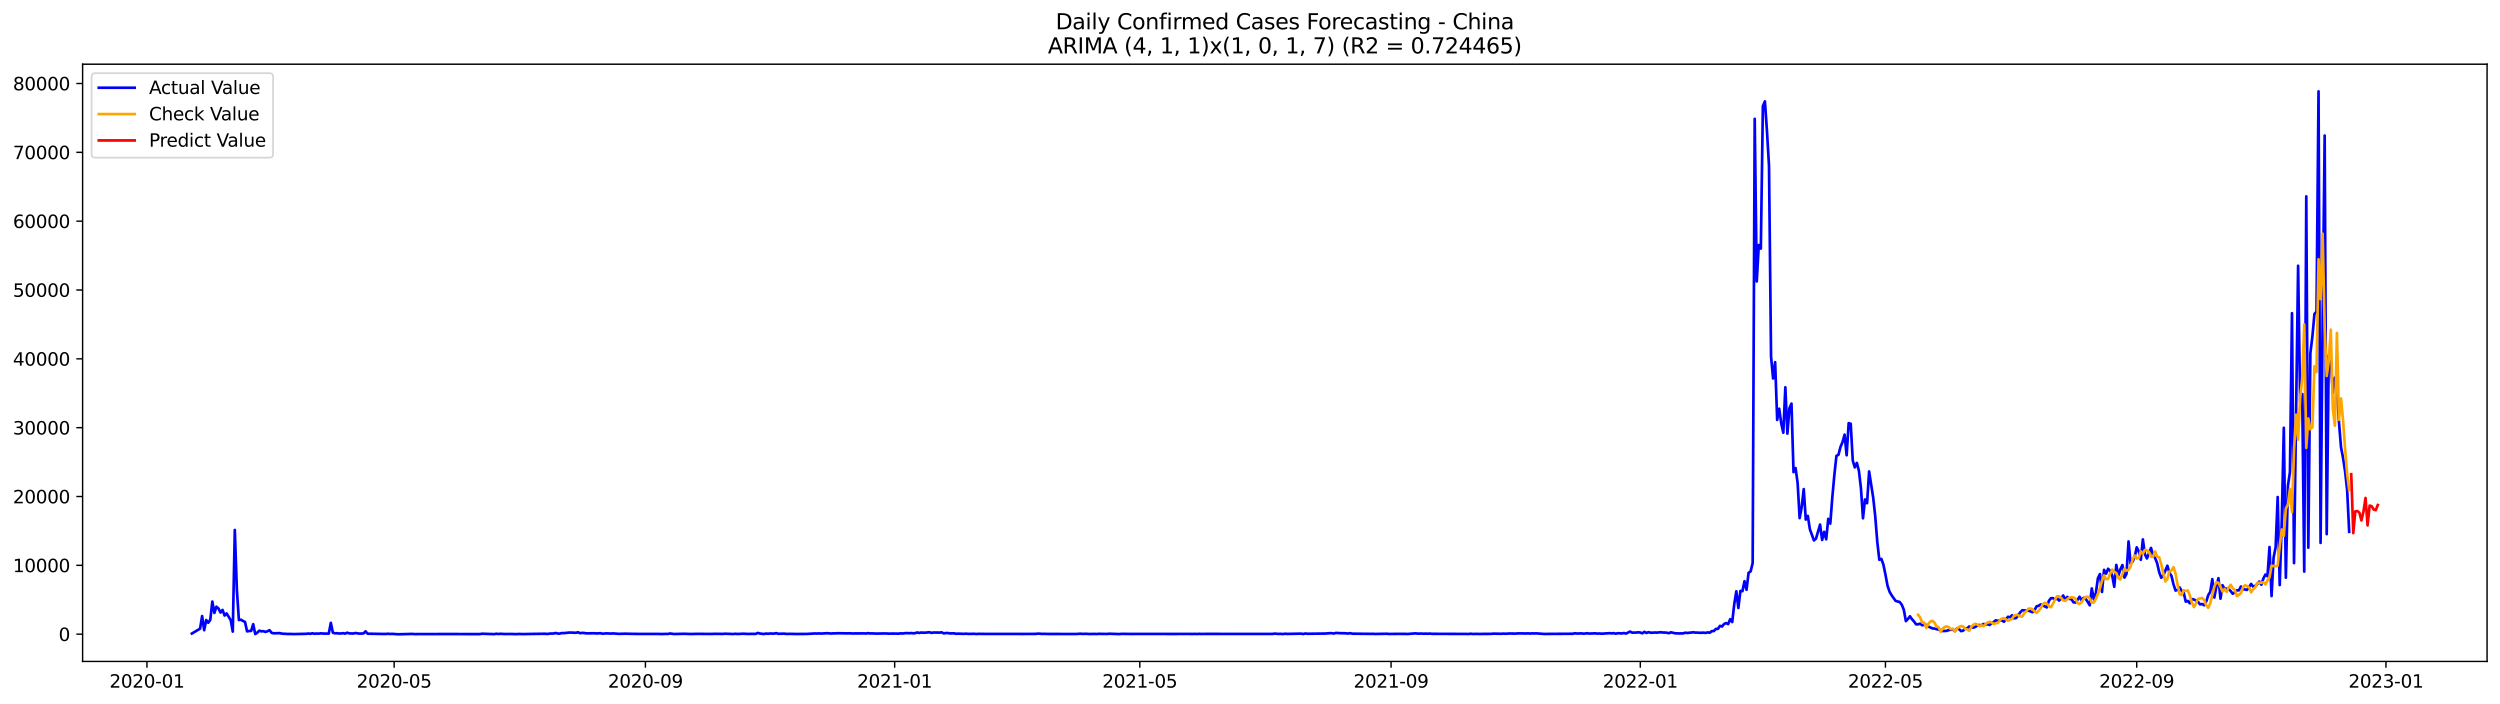 <?xml version="1.0" encoding="utf-8" standalone="no"?>
<!DOCTYPE svg PUBLIC "-//W3C//DTD SVG 1.1//EN"
  "http://www.w3.org/Graphics/SVG/1.1/DTD/svg11.dtd">
<svg xmlns:xlink="http://www.w3.org/1999/xlink" width="1392.412pt" height="392.274pt" viewBox="0 0 1392.412 392.274" xmlns="http://www.w3.org/2000/svg" version="1.1">
 <defs>
  <style type="text/css">*{stroke-linejoin: round; stroke-linecap: butt}</style>
 </defs>
 <g id="figure_1">
  <g id="patch_1">
   <path d="M 0 392.274 
L 1392.412 392.274 
L 1392.412 0 
L 0 0 
z
" style="fill: #ffffff"/>
  </g>
  <g id="axes_1">
   <g id="patch_2">
    <path d="M 46.013 368.396 
L 1385.213 368.396 
L 1385.213 35.755 
L 46.013 35.755 
z
" style="fill: #ffffff"/>
   </g>
   <g id="matplotlib.axis_1">
    <g id="xtick_1">
     <g id="line2d_1">
      <defs>
       <path id="m0b776660cd" d="M 0 0 
L 0 3.5 
" style="stroke: #000000; stroke-width: 0.8"/>
      </defs>
      <g>
       <use xlink:href="#m0b776660cd" x="81.853" y="368.396" style="stroke: #000000; stroke-width: 0.8"/>
      </g>
     </g>
     <g id="text_1">
      <!-- 2020-01 -->
      <g transform="translate(60.962 382.994)scale(0.1 -0.1)">
       <defs>
        <path id="DejaVuSans-32" d="M 1228 531 
L 3431 531 
L 3431 0 
L 469 0 
L 469 531 
Q 828 903 1448 1529 
Q 2069 2156 2228 2338 
Q 2531 2678 2651 2914 
Q 2772 3150 2772 3378 
Q 2772 3750 2511 3984 
Q 2250 4219 1831 4219 
Q 1534 4219 1204 4116 
Q 875 4013 500 3803 
L 500 4441 
Q 881 4594 1212 4672 
Q 1544 4750 1819 4750 
Q 2544 4750 2975 4387 
Q 3406 4025 3406 3419 
Q 3406 3131 3298 2873 
Q 3191 2616 2906 2266 
Q 2828 2175 2409 1742 
Q 1991 1309 1228 531 
z
" transform="scale(0.016)"/>
        <path id="DejaVuSans-30" d="M 2034 4250 
Q 1547 4250 1301 3770 
Q 1056 3291 1056 2328 
Q 1056 1369 1301 889 
Q 1547 409 2034 409 
Q 2525 409 2770 889 
Q 3016 1369 3016 2328 
Q 3016 3291 2770 3770 
Q 2525 4250 2034 4250 
z
M 2034 4750 
Q 2819 4750 3233 4129 
Q 3647 3509 3647 2328 
Q 3647 1150 3233 529 
Q 2819 -91 2034 -91 
Q 1250 -91 836 529 
Q 422 1150 422 2328 
Q 422 3509 836 4129 
Q 1250 4750 2034 4750 
z
" transform="scale(0.016)"/>
        <path id="DejaVuSans-2d" d="M 313 2009 
L 1997 2009 
L 1997 1497 
L 313 1497 
L 313 2009 
z
" transform="scale(0.016)"/>
        <path id="DejaVuSans-31" d="M 794 531 
L 1825 531 
L 1825 4091 
L 703 3866 
L 703 4441 
L 1819 4666 
L 2450 4666 
L 2450 531 
L 3481 531 
L 3481 0 
L 794 0 
L 794 531 
z
" transform="scale(0.016)"/>
       </defs>
       <use xlink:href="#DejaVuSans-32"/>
       <use xlink:href="#DejaVuSans-30" x="63.623"/>
       <use xlink:href="#DejaVuSans-32" x="127.246"/>
       <use xlink:href="#DejaVuSans-30" x="190.869"/>
       <use xlink:href="#DejaVuSans-2d" x="254.492"/>
       <use xlink:href="#DejaVuSans-30" x="290.576"/>
       <use xlink:href="#DejaVuSans-31" x="354.199"/>
      </g>
     </g>
    </g>
    <g id="xtick_2">
     <g id="line2d_2">
      <g>
       <use xlink:href="#m0b776660cd" x="219.528" y="368.396" style="stroke: #000000; stroke-width: 0.8"/>
      </g>
     </g>
     <g id="text_2">
      <!-- 2020-05 -->
      <g transform="translate(198.637 382.994)scale(0.1 -0.1)">
       <defs>
        <path id="DejaVuSans-35" d="M 691 4666 
L 3169 4666 
L 3169 4134 
L 1269 4134 
L 1269 2991 
Q 1406 3038 1543 3061 
Q 1681 3084 1819 3084 
Q 2600 3084 3056 2656 
Q 3513 2228 3513 1497 
Q 3513 744 3044 326 
Q 2575 -91 1722 -91 
Q 1428 -91 1123 -41 
Q 819 9 494 109 
L 494 744 
Q 775 591 1075 516 
Q 1375 441 1709 441 
Q 2250 441 2565 725 
Q 2881 1009 2881 1497 
Q 2881 1984 2565 2268 
Q 2250 2553 1709 2553 
Q 1456 2553 1204 2497 
Q 953 2441 691 2322 
L 691 4666 
z
" transform="scale(0.016)"/>
       </defs>
       <use xlink:href="#DejaVuSans-32"/>
       <use xlink:href="#DejaVuSans-30" x="63.623"/>
       <use xlink:href="#DejaVuSans-32" x="127.246"/>
       <use xlink:href="#DejaVuSans-30" x="190.869"/>
       <use xlink:href="#DejaVuSans-2d" x="254.492"/>
       <use xlink:href="#DejaVuSans-30" x="290.576"/>
       <use xlink:href="#DejaVuSans-35" x="354.199"/>
      </g>
     </g>
    </g>
    <g id="xtick_3">
     <g id="line2d_3">
      <g>
       <use xlink:href="#m0b776660cd" x="359.479" y="368.396" style="stroke: #000000; stroke-width: 0.8"/>
      </g>
     </g>
     <g id="text_3">
      <!-- 2020-09 -->
      <g transform="translate(338.587 382.994)scale(0.1 -0.1)">
       <defs>
        <path id="DejaVuSans-39" d="M 703 97 
L 703 672 
Q 941 559 1184 500 
Q 1428 441 1663 441 
Q 2288 441 2617 861 
Q 2947 1281 2994 2138 
Q 2813 1869 2534 1725 
Q 2256 1581 1919 1581 
Q 1219 1581 811 2004 
Q 403 2428 403 3163 
Q 403 3881 828 4315 
Q 1253 4750 1959 4750 
Q 2769 4750 3195 4129 
Q 3622 3509 3622 2328 
Q 3622 1225 3098 567 
Q 2575 -91 1691 -91 
Q 1453 -91 1209 -44 
Q 966 3 703 97 
z
M 1959 2075 
Q 2384 2075 2632 2365 
Q 2881 2656 2881 3163 
Q 2881 3666 2632 3958 
Q 2384 4250 1959 4250 
Q 1534 4250 1286 3958 
Q 1038 3666 1038 3163 
Q 1038 2656 1286 2365 
Q 1534 2075 1959 2075 
z
" transform="scale(0.016)"/>
       </defs>
       <use xlink:href="#DejaVuSans-32"/>
       <use xlink:href="#DejaVuSans-30" x="63.623"/>
       <use xlink:href="#DejaVuSans-32" x="127.246"/>
       <use xlink:href="#DejaVuSans-30" x="190.869"/>
       <use xlink:href="#DejaVuSans-2d" x="254.492"/>
       <use xlink:href="#DejaVuSans-30" x="290.576"/>
       <use xlink:href="#DejaVuSans-39" x="354.199"/>
      </g>
     </g>
    </g>
    <g id="xtick_4">
     <g id="line2d_4">
      <g>
       <use xlink:href="#m0b776660cd" x="498.291" y="368.396" style="stroke: #000000; stroke-width: 0.8"/>
      </g>
     </g>
     <g id="text_4">
      <!-- 2021-01 -->
      <g transform="translate(477.4 382.994)scale(0.1 -0.1)">
       <use xlink:href="#DejaVuSans-32"/>
       <use xlink:href="#DejaVuSans-30" x="63.623"/>
       <use xlink:href="#DejaVuSans-32" x="127.246"/>
       <use xlink:href="#DejaVuSans-31" x="190.869"/>
       <use xlink:href="#DejaVuSans-2d" x="254.492"/>
       <use xlink:href="#DejaVuSans-30" x="290.576"/>
       <use xlink:href="#DejaVuSans-31" x="354.199"/>
      </g>
     </g>
    </g>
    <g id="xtick_5">
     <g id="line2d_5">
      <g>
       <use xlink:href="#m0b776660cd" x="634.828" y="368.396" style="stroke: #000000; stroke-width: 0.8"/>
      </g>
     </g>
     <g id="text_5">
      <!-- 2021-05 -->
      <g transform="translate(613.937 382.994)scale(0.1 -0.1)">
       <use xlink:href="#DejaVuSans-32"/>
       <use xlink:href="#DejaVuSans-30" x="63.623"/>
       <use xlink:href="#DejaVuSans-32" x="127.246"/>
       <use xlink:href="#DejaVuSans-31" x="190.869"/>
       <use xlink:href="#DejaVuSans-2d" x="254.492"/>
       <use xlink:href="#DejaVuSans-30" x="290.576"/>
       <use xlink:href="#DejaVuSans-35" x="354.199"/>
      </g>
     </g>
    </g>
    <g id="xtick_6">
     <g id="line2d_6">
      <g>
       <use xlink:href="#m0b776660cd" x="774.779" y="368.396" style="stroke: #000000; stroke-width: 0.8"/>
      </g>
     </g>
     <g id="text_6">
      <!-- 2021-09 -->
      <g transform="translate(753.887 382.994)scale(0.1 -0.1)">
       <use xlink:href="#DejaVuSans-32"/>
       <use xlink:href="#DejaVuSans-30" x="63.623"/>
       <use xlink:href="#DejaVuSans-32" x="127.246"/>
       <use xlink:href="#DejaVuSans-31" x="190.869"/>
       <use xlink:href="#DejaVuSans-2d" x="254.492"/>
       <use xlink:href="#DejaVuSans-30" x="290.576"/>
       <use xlink:href="#DejaVuSans-39" x="354.199"/>
      </g>
     </g>
    </g>
    <g id="xtick_7">
     <g id="line2d_7">
      <g>
       <use xlink:href="#m0b776660cd" x="913.591" y="368.396" style="stroke: #000000; stroke-width: 0.8"/>
      </g>
     </g>
     <g id="text_7">
      <!-- 2022-01 -->
      <g transform="translate(892.7 382.994)scale(0.1 -0.1)">
       <use xlink:href="#DejaVuSans-32"/>
       <use xlink:href="#DejaVuSans-30" x="63.623"/>
       <use xlink:href="#DejaVuSans-32" x="127.246"/>
       <use xlink:href="#DejaVuSans-32" x="190.869"/>
       <use xlink:href="#DejaVuSans-2d" x="254.492"/>
       <use xlink:href="#DejaVuSans-30" x="290.576"/>
       <use xlink:href="#DejaVuSans-31" x="354.199"/>
      </g>
     </g>
    </g>
    <g id="xtick_8">
     <g id="line2d_8">
      <g>
       <use xlink:href="#m0b776660cd" x="1050.128" y="368.396" style="stroke: #000000; stroke-width: 0.8"/>
      </g>
     </g>
     <g id="text_8">
      <!-- 2022-05 -->
      <g transform="translate(1029.237 382.994)scale(0.1 -0.1)">
       <use xlink:href="#DejaVuSans-32"/>
       <use xlink:href="#DejaVuSans-30" x="63.623"/>
       <use xlink:href="#DejaVuSans-32" x="127.246"/>
       <use xlink:href="#DejaVuSans-32" x="190.869"/>
       <use xlink:href="#DejaVuSans-2d" x="254.492"/>
       <use xlink:href="#DejaVuSans-30" x="290.576"/>
       <use xlink:href="#DejaVuSans-35" x="354.199"/>
      </g>
     </g>
    </g>
    <g id="xtick_9">
     <g id="line2d_9">
      <g>
       <use xlink:href="#m0b776660cd" x="1190.078" y="368.396" style="stroke: #000000; stroke-width: 0.8"/>
      </g>
     </g>
     <g id="text_9">
      <!-- 2022-09 -->
      <g transform="translate(1169.187 382.994)scale(0.1 -0.1)">
       <use xlink:href="#DejaVuSans-32"/>
       <use xlink:href="#DejaVuSans-30" x="63.623"/>
       <use xlink:href="#DejaVuSans-32" x="127.246"/>
       <use xlink:href="#DejaVuSans-32" x="190.869"/>
       <use xlink:href="#DejaVuSans-2d" x="254.492"/>
       <use xlink:href="#DejaVuSans-30" x="290.576"/>
       <use xlink:href="#DejaVuSans-39" x="354.199"/>
      </g>
     </g>
    </g>
    <g id="xtick_10">
     <g id="line2d_10">
      <g>
       <use xlink:href="#m0b776660cd" x="1328.891" y="368.396" style="stroke: #000000; stroke-width: 0.8"/>
      </g>
     </g>
     <g id="text_10">
      <!-- 2023-01 -->
      <g transform="translate(1308 382.994)scale(0.1 -0.1)">
       <defs>
        <path id="DejaVuSans-33" d="M 2597 2516 
Q 3050 2419 3304 2112 
Q 3559 1806 3559 1356 
Q 3559 666 3084 287 
Q 2609 -91 1734 -91 
Q 1441 -91 1130 -33 
Q 819 25 488 141 
L 488 750 
Q 750 597 1062 519 
Q 1375 441 1716 441 
Q 2309 441 2620 675 
Q 2931 909 2931 1356 
Q 2931 1769 2642 2001 
Q 2353 2234 1838 2234 
L 1294 2234 
L 1294 2753 
L 1863 2753 
Q 2328 2753 2575 2939 
Q 2822 3125 2822 3475 
Q 2822 3834 2567 4026 
Q 2313 4219 1838 4219 
Q 1578 4219 1281 4162 
Q 984 4106 628 3988 
L 628 4550 
Q 988 4650 1302 4700 
Q 1616 4750 1894 4750 
Q 2613 4750 3031 4423 
Q 3450 4097 3450 3541 
Q 3450 3153 3228 2886 
Q 3006 2619 2597 2516 
z
" transform="scale(0.016)"/>
       </defs>
       <use xlink:href="#DejaVuSans-32"/>
       <use xlink:href="#DejaVuSans-30" x="63.623"/>
       <use xlink:href="#DejaVuSans-32" x="127.246"/>
       <use xlink:href="#DejaVuSans-33" x="190.869"/>
       <use xlink:href="#DejaVuSans-2d" x="254.492"/>
       <use xlink:href="#DejaVuSans-30" x="290.576"/>
       <use xlink:href="#DejaVuSans-31" x="354.199"/>
      </g>
     </g>
    </g>
   </g>
   <g id="matplotlib.axis_2">
    <g id="ytick_1">
     <g id="line2d_11">
      <defs>
       <path id="mabd0eb2cdd" d="M 0 0 
L -3.5 0 
" style="stroke: #000000; stroke-width: 0.8"/>
      </defs>
      <g>
       <use xlink:href="#mabd0eb2cdd" x="46.013" y="353.214" style="stroke: #000000; stroke-width: 0.8"/>
      </g>
     </g>
     <g id="text_11">
      <!-- 0 -->
      <g transform="translate(32.65 357.013)scale(0.1 -0.1)">
       <use xlink:href="#DejaVuSans-30"/>
      </g>
     </g>
    </g>
    <g id="ytick_2">
     <g id="line2d_12">
      <g>
       <use xlink:href="#mabd0eb2cdd" x="46.013" y="314.875" style="stroke: #000000; stroke-width: 0.8"/>
      </g>
     </g>
     <g id="text_12">
      <!-- 10000 -->
      <g transform="translate(7.2 318.674)scale(0.1 -0.1)">
       <use xlink:href="#DejaVuSans-31"/>
       <use xlink:href="#DejaVuSans-30" x="63.623"/>
       <use xlink:href="#DejaVuSans-30" x="127.246"/>
       <use xlink:href="#DejaVuSans-30" x="190.869"/>
       <use xlink:href="#DejaVuSans-30" x="254.492"/>
      </g>
     </g>
    </g>
    <g id="ytick_3">
     <g id="line2d_13">
      <g>
       <use xlink:href="#mabd0eb2cdd" x="46.013" y="276.536" style="stroke: #000000; stroke-width: 0.8"/>
      </g>
     </g>
     <g id="text_13">
      <!-- 20000 -->
      <g transform="translate(7.2 280.335)scale(0.1 -0.1)">
       <use xlink:href="#DejaVuSans-32"/>
       <use xlink:href="#DejaVuSans-30" x="63.623"/>
       <use xlink:href="#DejaVuSans-30" x="127.246"/>
       <use xlink:href="#DejaVuSans-30" x="190.869"/>
       <use xlink:href="#DejaVuSans-30" x="254.492"/>
      </g>
     </g>
    </g>
    <g id="ytick_4">
     <g id="line2d_14">
      <g>
       <use xlink:href="#mabd0eb2cdd" x="46.013" y="238.197" style="stroke: #000000; stroke-width: 0.8"/>
      </g>
     </g>
     <g id="text_14">
      <!-- 30000 -->
      <g transform="translate(7.2 241.996)scale(0.1 -0.1)">
       <use xlink:href="#DejaVuSans-33"/>
       <use xlink:href="#DejaVuSans-30" x="63.623"/>
       <use xlink:href="#DejaVuSans-30" x="127.246"/>
       <use xlink:href="#DejaVuSans-30" x="190.869"/>
       <use xlink:href="#DejaVuSans-30" x="254.492"/>
      </g>
     </g>
    </g>
    <g id="ytick_5">
     <g id="line2d_15">
      <g>
       <use xlink:href="#mabd0eb2cdd" x="46.013" y="199.858" style="stroke: #000000; stroke-width: 0.8"/>
      </g>
     </g>
     <g id="text_15">
      <!-- 40000 -->
      <g transform="translate(7.2 203.657)scale(0.1 -0.1)">
       <defs>
        <path id="DejaVuSans-34" d="M 2419 4116 
L 825 1625 
L 2419 1625 
L 2419 4116 
z
M 2253 4666 
L 3047 4666 
L 3047 1625 
L 3713 1625 
L 3713 1100 
L 3047 1100 
L 3047 0 
L 2419 0 
L 2419 1100 
L 313 1100 
L 313 1709 
L 2253 4666 
z
" transform="scale(0.016)"/>
       </defs>
       <use xlink:href="#DejaVuSans-34"/>
       <use xlink:href="#DejaVuSans-30" x="63.623"/>
       <use xlink:href="#DejaVuSans-30" x="127.246"/>
       <use xlink:href="#DejaVuSans-30" x="190.869"/>
       <use xlink:href="#DejaVuSans-30" x="254.492"/>
      </g>
     </g>
    </g>
    <g id="ytick_6">
     <g id="line2d_16">
      <g>
       <use xlink:href="#mabd0eb2cdd" x="46.013" y="161.518" style="stroke: #000000; stroke-width: 0.8"/>
      </g>
     </g>
     <g id="text_16">
      <!-- 50000 -->
      <g transform="translate(7.2 165.318)scale(0.1 -0.1)">
       <use xlink:href="#DejaVuSans-35"/>
       <use xlink:href="#DejaVuSans-30" x="63.623"/>
       <use xlink:href="#DejaVuSans-30" x="127.246"/>
       <use xlink:href="#DejaVuSans-30" x="190.869"/>
       <use xlink:href="#DejaVuSans-30" x="254.492"/>
      </g>
     </g>
    </g>
    <g id="ytick_7">
     <g id="line2d_17">
      <g>
       <use xlink:href="#mabd0eb2cdd" x="46.013" y="123.179" style="stroke: #000000; stroke-width: 0.8"/>
      </g>
     </g>
     <g id="text_17">
      <!-- 60000 -->
      <g transform="translate(7.2 126.979)scale(0.1 -0.1)">
       <defs>
        <path id="DejaVuSans-36" d="M 2113 2584 
Q 1688 2584 1439 2293 
Q 1191 2003 1191 1497 
Q 1191 994 1439 701 
Q 1688 409 2113 409 
Q 2538 409 2786 701 
Q 3034 994 3034 1497 
Q 3034 2003 2786 2293 
Q 2538 2584 2113 2584 
z
M 3366 4563 
L 3366 3988 
Q 3128 4100 2886 4159 
Q 2644 4219 2406 4219 
Q 1781 4219 1451 3797 
Q 1122 3375 1075 2522 
Q 1259 2794 1537 2939 
Q 1816 3084 2150 3084 
Q 2853 3084 3261 2657 
Q 3669 2231 3669 1497 
Q 3669 778 3244 343 
Q 2819 -91 2113 -91 
Q 1303 -91 875 529 
Q 447 1150 447 2328 
Q 447 3434 972 4092 
Q 1497 4750 2381 4750 
Q 2619 4750 2861 4703 
Q 3103 4656 3366 4563 
z
" transform="scale(0.016)"/>
       </defs>
       <use xlink:href="#DejaVuSans-36"/>
       <use xlink:href="#DejaVuSans-30" x="63.623"/>
       <use xlink:href="#DejaVuSans-30" x="127.246"/>
       <use xlink:href="#DejaVuSans-30" x="190.869"/>
       <use xlink:href="#DejaVuSans-30" x="254.492"/>
      </g>
     </g>
    </g>
    <g id="ytick_8">
     <g id="line2d_18">
      <g>
       <use xlink:href="#mabd0eb2cdd" x="46.013" y="84.84" style="stroke: #000000; stroke-width: 0.8"/>
      </g>
     </g>
     <g id="text_18">
      <!-- 70000 -->
      <g transform="translate(7.2 88.639)scale(0.1 -0.1)">
       <defs>
        <path id="DejaVuSans-37" d="M 525 4666 
L 3525 4666 
L 3525 4397 
L 1831 0 
L 1172 0 
L 2766 4134 
L 525 4134 
L 525 4666 
z
" transform="scale(0.016)"/>
       </defs>
       <use xlink:href="#DejaVuSans-37"/>
       <use xlink:href="#DejaVuSans-30" x="63.623"/>
       <use xlink:href="#DejaVuSans-30" x="127.246"/>
       <use xlink:href="#DejaVuSans-30" x="190.869"/>
       <use xlink:href="#DejaVuSans-30" x="254.492"/>
      </g>
     </g>
    </g>
    <g id="ytick_9">
     <g id="line2d_19">
      <g>
       <use xlink:href="#mabd0eb2cdd" x="46.013" y="46.501" style="stroke: #000000; stroke-width: 0.8"/>
      </g>
     </g>
     <g id="text_19">
      <!-- 80000 -->
      <g transform="translate(7.2 50.3)scale(0.1 -0.1)">
       <defs>
        <path id="DejaVuSans-38" d="M 2034 2216 
Q 1584 2216 1326 1975 
Q 1069 1734 1069 1313 
Q 1069 891 1326 650 
Q 1584 409 2034 409 
Q 2484 409 2743 651 
Q 3003 894 3003 1313 
Q 3003 1734 2745 1975 
Q 2488 2216 2034 2216 
z
M 1403 2484 
Q 997 2584 770 2862 
Q 544 3141 544 3541 
Q 544 4100 942 4425 
Q 1341 4750 2034 4750 
Q 2731 4750 3128 4425 
Q 3525 4100 3525 3541 
Q 3525 3141 3298 2862 
Q 3072 2584 2669 2484 
Q 3125 2378 3379 2068 
Q 3634 1759 3634 1313 
Q 3634 634 3220 271 
Q 2806 -91 2034 -91 
Q 1263 -91 848 271 
Q 434 634 434 1313 
Q 434 1759 690 2068 
Q 947 2378 1403 2484 
z
M 1172 3481 
Q 1172 3119 1398 2916 
Q 1625 2713 2034 2713 
Q 2441 2713 2670 2916 
Q 2900 3119 2900 3481 
Q 2900 3844 2670 4047 
Q 2441 4250 2034 4250 
Q 1625 4250 1398 4047 
Q 1172 3844 1172 3481 
z
" transform="scale(0.016)"/>
       </defs>
       <use xlink:href="#DejaVuSans-38"/>
       <use xlink:href="#DejaVuSans-30" x="63.623"/>
       <use xlink:href="#DejaVuSans-30" x="127.246"/>
       <use xlink:href="#DejaVuSans-30" x="190.869"/>
       <use xlink:href="#DejaVuSans-30" x="254.492"/>
      </g>
     </g>
    </g>
   </g>
   <g id="line2d_20">
    <path d="M 106.885 352.85 
L 111.436 350.139 
L 112.574 343.123 
L 113.712 350.998 
L 114.85 345.339 
L 115.988 346.846 
L 117.125 345.205 
L 118.263 335.045 
L 119.401 341.383 
L 120.539 337.913 
L 121.677 338.902 
L 122.815 341.149 
L 123.952 339.707 
L 125.09 342.847 
L 126.228 341.655 
L 128.504 345.424 
L 129.641 351.784 
L 130.779 295.184 
L 131.917 328.436 
L 133.055 345.335 
L 134.193 345.163 
L 135.33 345.849 
L 136.468 346.401 
L 137.606 351.65 
L 138.744 351.458 
L 139.882 351.401 
L 141.019 347.651 
L 142.157 353.134 
L 143.295 352.375 
L 144.433 351.247 
L 145.571 351.635 
L 146.709 351.55 
L 147.846 351.957 
L 148.984 351.573 
L 150.122 351.006 
L 151.26 352.432 
L 152.398 352.735 
L 155.811 352.628 
L 156.949 352.907 
L 160.362 353.111 
L 161.5 353.084 
L 163.776 353.164 
L 166.051 353.114 
L 170.602 353.007 
L 171.74 352.854 
L 172.878 353.003 
L 174.016 352.716 
L 175.154 352.992 
L 176.292 352.854 
L 177.429 352.942 
L 178.567 352.743 
L 179.705 352.865 
L 183.118 352.904 
L 184.256 346.9 
L 185.394 352.386 
L 186.532 352.727 
L 187.67 352.693 
L 188.807 352.838 
L 189.945 352.815 
L 191.083 352.662 
L 192.221 352.904 
L 193.359 352.382 
L 194.496 352.773 
L 196.772 352.858 
L 197.91 352.566 
L 200.185 352.907 
L 202.461 352.808 
L 203.599 351.631 
L 204.737 352.942 
L 213.839 353.103 
L 214.977 353.095 
L 216.115 352.976 
L 217.253 353.103 
L 218.39 353.042 
L 221.804 353.276 
L 229.768 353.065 
L 230.906 353.187 
L 233.182 353.16 
L 251.387 353.13 
L 253.662 353.134 
L 260.489 353.172 
L 267.316 353.168 
L 268.454 352.965 
L 275.281 353.191 
L 276.419 352.973 
L 277.556 353.126 
L 278.694 352.992 
L 280.97 353.13 
L 284.383 353.103 
L 287.797 353.191 
L 288.935 353.088 
L 291.21 353.168 
L 296.899 353.065 
L 303.726 352.976 
L 304.864 353.122 
L 306.002 352.896 
L 308.277 352.854 
L 309.415 352.559 
L 310.553 352.846 
L 311.691 352.915 
L 312.828 352.601 
L 313.966 352.624 
L 317.38 352.294 
L 320.793 352.451 
L 321.931 352.121 
L 323.069 352.674 
L 324.207 352.486 
L 325.344 352.547 
L 326.482 352.758 
L 331.033 352.7 
L 332.171 352.808 
L 334.447 352.674 
L 335.585 352.957 
L 337.86 352.758 
L 340.136 352.892 
L 341.274 352.789 
L 343.549 352.946 
L 344.687 353.042 
L 348.101 352.942 
L 351.514 353.022 
L 356.065 353.084 
L 366.305 353.076 
L 368.581 353.137 
L 370.857 353.065 
L 371.994 353.099 
L 373.132 352.835 
L 375.408 353.126 
L 381.097 352.999 
L 384.51 353.118 
L 389.062 353.03 
L 392.475 353.072 
L 395.888 353.095 
L 398.164 353.022 
L 402.715 353.068 
L 403.853 352.961 
L 408.404 353.13 
L 409.542 352.996 
L 410.68 353.107 
L 414.093 352.957 
L 416.369 353.084 
L 418.645 353.049 
L 420.92 353.057 
L 422.058 352.513 
L 423.196 352.85 
L 425.471 353.137 
L 426.609 352.858 
L 427.747 352.999 
L 428.885 352.842 
L 431.161 352.915 
L 432.298 352.624 
L 433.436 352.996 
L 436.85 352.923 
L 437.987 353.076 
L 440.263 353.038 
L 443.676 353.111 
L 449.365 353.08 
L 453.917 352.815 
L 455.054 352.881 
L 456.192 352.789 
L 457.33 352.881 
L 460.744 352.67 
L 463.019 352.865 
L 464.157 352.746 
L 465.295 352.785 
L 466.433 352.681 
L 472.122 352.769 
L 473.259 352.716 
L 474.397 352.815 
L 481.224 352.777 
L 482.362 352.842 
L 483.5 352.647 
L 484.637 352.808 
L 485.775 352.777 
L 488.051 352.896 
L 491.464 352.831 
L 493.74 352.815 
L 494.878 352.915 
L 497.153 352.869 
L 500.567 352.919 
L 501.705 352.746 
L 502.842 352.846 
L 503.98 352.662 
L 505.118 352.597 
L 506.256 352.716 
L 507.394 352.582 
L 508.531 352.723 
L 509.669 352.674 
L 510.807 352.252 
L 511.945 352.539 
L 513.083 352.29 
L 514.22 352.394 
L 515.358 352.378 
L 517.634 352.144 
L 518.772 352.486 
L 519.91 352.294 
L 523.323 352.332 
L 524.461 352.175 
L 525.599 352.773 
L 526.736 352.597 
L 527.874 352.555 
L 529.012 352.8 
L 531.288 352.72 
L 532.425 352.999 
L 533.563 352.927 
L 536.977 353.03 
L 538.114 352.927 
L 539.252 353.065 
L 542.666 353.007 
L 543.803 353.126 
L 544.941 353.026 
L 548.355 353.072 
L 555.182 353.088 
L 565.422 353.072 
L 568.835 353.099 
L 576.8 353.061 
L 577.938 352.93 
L 579.076 352.93 
L 580.213 353.065 
L 581.351 353.019 
L 583.627 353.095 
L 591.591 353.107 
L 599.556 353.107 
L 601.832 352.961 
L 602.97 353.068 
L 605.245 353.003 
L 606.383 353.126 
L 609.796 353.065 
L 610.934 353.126 
L 612.072 353.019 
L 614.348 353.065 
L 616.623 353.091 
L 617.761 352.973 
L 623.45 353.16 
L 624.588 353.03 
L 630.277 353.099 
L 633.69 353.068 
L 645.068 353.076 
L 654.171 353.103 
L 657.584 353.076 
L 660.998 353.072 
L 664.411 353.107 
L 665.549 353.053 
L 666.687 353.122 
L 667.825 353.026 
L 668.962 353.099 
L 671.238 353.065 
L 708.786 353.076 
L 709.923 352.896 
L 712.199 353.088 
L 713.337 353.026 
L 714.475 353.16 
L 715.612 352.953 
L 716.75 353.068 
L 724.715 352.915 
L 725.853 353.118 
L 726.991 352.831 
L 728.128 352.988 
L 738.369 352.858 
L 740.644 352.654 
L 741.782 352.674 
L 742.92 352.854 
L 744.058 352.513 
L 747.471 352.704 
L 748.609 352.674 
L 750.885 352.858 
L 752.022 352.674 
L 753.16 352.938 
L 763.4 353.042 
L 764.538 353.011 
L 765.676 353.095 
L 772.503 352.984 
L 773.641 353.095 
L 778.192 353.045 
L 782.743 353.057 
L 783.881 353.118 
L 788.432 352.762 
L 789.57 352.915 
L 791.846 352.892 
L 792.983 352.961 
L 794.121 352.907 
L 795.259 352.973 
L 796.397 352.881 
L 797.535 353.019 
L 816.877 353.088 
L 818.015 353.134 
L 819.153 352.957 
L 820.291 353.114 
L 822.566 353.045 
L 823.704 353.114 
L 825.98 353.061 
L 830.531 353.049 
L 831.669 352.911 
L 836.22 353.003 
L 837.358 352.9 
L 838.496 352.98 
L 840.771 352.838 
L 844.185 352.904 
L 845.323 352.769 
L 847.598 352.781 
L 849.874 352.842 
L 851.012 352.758 
L 852.149 352.881 
L 853.287 352.766 
L 854.425 352.831 
L 855.563 352.762 
L 860.114 353.103 
L 864.665 353.034 
L 866.941 353.034 
L 876.043 352.984 
L 877.181 352.689 
L 878.319 352.881 
L 880.595 352.766 
L 881.732 352.915 
L 882.87 352.873 
L 884.008 352.681 
L 885.146 352.892 
L 888.559 352.739 
L 889.697 352.915 
L 890.835 352.812 
L 891.973 352.95 
L 896.524 352.651 
L 897.662 352.785 
L 898.8 352.647 
L 899.937 352.938 
L 901.075 352.677 
L 903.351 352.804 
L 904.489 352.57 
L 905.626 352.884 
L 907.902 351.765 
L 909.04 352.355 
L 911.315 352.321 
L 912.453 352.167 
L 913.591 352.309 
L 914.729 352.727 
L 915.867 351.922 
L 917.005 352.543 
L 918.142 352.091 
L 919.28 352.386 
L 920.418 352.405 
L 921.556 352.267 
L 922.694 352.367 
L 924.969 352.125 
L 926.107 352.294 
L 927.245 352.294 
L 928.383 352.421 
L 929.52 352.666 
L 930.658 352.164 
L 932.934 352.708 
L 935.209 352.812 
L 937.485 352.758 
L 938.623 352.394 
L 939.761 352.543 
L 943.174 352.16 
L 944.312 352.352 
L 945.45 352.332 
L 946.588 352.447 
L 948.863 352.375 
L 950.001 352.52 
L 951.139 352.206 
L 952.277 352.417 
L 953.414 351.5 
L 954.552 351.481 
L 955.69 350.281 
L 956.828 350.27 
L 957.966 348.587 
L 959.103 348.947 
L 960.241 347.54 
L 961.379 347.034 
L 962.517 347.62 
L 963.655 344.852 
L 964.792 346.463 
L 965.93 336.364 
L 967.068 329.34 
L 968.206 338.622 
L 969.344 329.133 
L 970.481 329.264 
L 971.619 323.705 
L 972.757 328.482 
L 973.895 319.042 
L 975.033 318.245 
L 976.171 313.598 
L 977.308 66.207 
L 978.446 156.764 
L 979.584 136.456 
L 980.722 138.465 
L 981.86 59.103 
L 982.997 56.462 
L 984.135 72.978 
L 985.273 92.305 
L 986.411 198.635 
L 987.549 210.811 
L 988.686 201.729 
L 989.824 233.876 
L 990.962 227.65 
L 992.1 235.873 
L 993.238 241.007 
L 994.375 215.699 
L 995.513 241.509 
L 996.651 227.358 
L 997.789 224.797 
L 998.927 262.964 
L 1000.064 260.683 
L 1001.202 268.895 
L 1002.34 288.578 
L 1003.478 282.436 
L 1004.616 272.414 
L 1005.754 289.387 
L 1006.891 287.34 
L 1008.029 294.755 
L 1010.305 300.992 
L 1011.443 299.999 
L 1013.718 292.163 
L 1014.856 300.736 
L 1015.994 296.231 
L 1017.132 300.367 
L 1018.269 288.992 
L 1019.407 291.63 
L 1020.545 276.908 
L 1021.683 264.44 
L 1022.821 253.92 
L 1023.958 253.272 
L 1025.096 248.916 
L 1026.234 246.213 
L 1027.372 242.065 
L 1028.51 253.559 
L 1029.648 235.67 
L 1030.785 236.038 
L 1031.923 256.496 
L 1033.061 260.318 
L 1034.199 257.834 
L 1035.337 262.17 
L 1036.474 271.878 
L 1037.612 288.678 
L 1038.75 278.184 
L 1039.888 280.266 
L 1041.026 262.573 
L 1043.301 277.134 
L 1044.439 287.581 
L 1045.577 301.798 
L 1046.715 311.789 
L 1047.852 311.306 
L 1048.99 314.492 
L 1050.128 320.012 
L 1051.266 326.154 
L 1052.404 329.536 
L 1053.541 331.514 
L 1055.817 334.708 
L 1058.093 335.298 
L 1059.231 336.843 
L 1060.368 339.634 
L 1061.506 345.945 
L 1062.644 344.753 
L 1063.782 343.25 
L 1064.92 344.891 
L 1066.057 346.164 
L 1067.195 347.724 
L 1068.333 347.716 
L 1069.471 347.364 
L 1070.609 348.257 
L 1071.746 348.031 
L 1072.884 348.077 
L 1074.022 348.966 
L 1076.298 349.986 
L 1077.435 350.093 
L 1079.711 350.726 
L 1080.849 350.929 
L 1081.987 351.47 
L 1084.262 351.359 
L 1085.4 350.921 
L 1087.676 350.645 
L 1088.814 351.504 
L 1089.951 350.055 
L 1091.089 350.369 
L 1092.227 351.52 
L 1093.365 351.255 
L 1094.503 350.074 
L 1095.64 349.963 
L 1096.778 348.943 
L 1097.916 349.419 
L 1099.054 349.545 
L 1100.192 349.173 
L 1101.329 348.399 
L 1102.467 348.088 
L 1103.605 348.311 
L 1104.743 347.548 
L 1105.881 347.712 
L 1107.018 347.716 
L 1108.156 348.092 
L 1109.294 347.103 
L 1110.432 346.397 
L 1111.57 345.493 
L 1112.707 345.83 
L 1113.845 345.454 
L 1114.983 345.577 
L 1116.121 346.282 
L 1118.397 343.522 
L 1119.534 343.817 
L 1120.672 342.671 
L 1121.81 344.408 
L 1122.948 344.204 
L 1125.223 341.049 
L 1126.361 339.861 
L 1127.499 339.999 
L 1128.637 339.983 
L 1129.775 340.098 
L 1132.05 340.976 
L 1133.188 339.772 
L 1134.326 337.691 
L 1135.464 337.411 
L 1136.601 336.632 
L 1140.015 338.304 
L 1141.153 334.643 
L 1142.29 333.186 
L 1143.428 333.121 
L 1144.566 334.006 
L 1145.704 333.209 
L 1146.842 334.505 
L 1147.98 333.358 
L 1149.117 331.671 
L 1150.255 334.06 
L 1151.393 332.477 
L 1152.531 333.569 
L 1153.669 333.707 
L 1154.806 335.398 
L 1155.944 335.628 
L 1157.082 334.167 
L 1158.22 332.361 
L 1159.358 334.286 
L 1160.495 332.975 
L 1161.633 333.527 
L 1162.771 335.206 
L 1163.909 337.131 
L 1165.047 327.734 
L 1166.184 333.895 
L 1167.322 330.268 
L 1168.46 322.052 
L 1169.598 319.721 
L 1170.736 329.682 
L 1171.874 317.394 
L 1173.011 319.503 
L 1174.149 316.78 
L 1175.287 317.954 
L 1176.425 320.561 
L 1177.563 326.818 
L 1178.7 314.63 
L 1179.838 320.607 
L 1180.976 317.106 
L 1182.114 314.722 
L 1183.252 321.707 
L 1184.389 319.614 
L 1185.527 301.556 
L 1186.665 313.871 
L 1187.803 312.778 
L 1188.941 310.178 
L 1190.078 304.849 
L 1191.216 307.138 
L 1192.354 311.77 
L 1193.492 300.436 
L 1194.63 308.71 
L 1195.767 311.022 
L 1198.043 305.175 
L 1199.181 309.408 
L 1200.319 310.819 
L 1201.457 313.69 
L 1202.594 318.682 
L 1203.732 321.772 
L 1204.87 320.538 
L 1207.146 315.101 
L 1208.283 318.958 
L 1209.421 320.722 
L 1210.559 325.472 
L 1211.697 328.911 
L 1212.835 328.581 
L 1213.972 327.197 
L 1215.11 329.153 
L 1216.248 330.13 
L 1217.386 335.084 
L 1218.524 334.685 
L 1219.661 336.019 
L 1220.799 333.627 
L 1221.937 333.945 
L 1223.075 334.482 
L 1224.213 335.164 
L 1225.35 336.632 
L 1226.488 336.406 
L 1227.626 337.116 
L 1228.764 335.11 
L 1229.902 331.526 
L 1231.04 329.601 
L 1232.177 322.574 
L 1233.315 332.802 
L 1234.453 326.503 
L 1235.591 322.044 
L 1236.729 333.443 
L 1237.866 325.944 
L 1239.004 328.045 
L 1240.142 327.845 
L 1241.28 328.025 
L 1242.418 329.206 
L 1243.555 330.69 
L 1244.693 329.981 
L 1245.831 328.777 
L 1246.969 328.796 
L 1248.107 326.66 
L 1249.244 328.198 
L 1250.382 328.313 
L 1251.52 328.543 
L 1252.658 327.086 
L 1253.796 325.215 
L 1254.933 326.718 
L 1256.071 326.346 
L 1257.209 325.365 
L 1258.347 323.931 
L 1259.485 325.648 
L 1260.623 322.194 
L 1261.76 320.028 
L 1262.898 320.929 
L 1264.036 304.688 
L 1265.174 331.986 
L 1266.312 310.562 
L 1267.449 304.727 
L 1268.587 276.831 
L 1269.725 325.859 
L 1270.863 290.119 
L 1272.001 238.258 
L 1273.138 321.738 
L 1274.276 270.651 
L 1275.414 262.941 
L 1276.552 174.439 
L 1277.69 313.633 
L 1279.965 148.015 
L 1281.103 223.854 
L 1282.241 219.48 
L 1283.379 318.356 
L 1284.516 109.373 
L 1285.654 305.03 
L 1286.792 196.767 
L 1287.93 187.309 
L 1289.068 174.799 
L 1290.206 173.634 
L 1291.343 50.876 
L 1292.481 302.369 
L 1293.619 178.652 
L 1294.757 75.497 
L 1295.895 297.515 
L 1297.032 198.044 
L 1298.17 200.774 
L 1299.308 218.751 
L 1300.446 210.374 
L 1301.584 217.195 
L 1302.721 235.183 
L 1303.859 249.062 
L 1304.997 255.085 
L 1306.135 262.55 
L 1307.273 272.867 
L 1308.41 296.204 
L 1308.41 296.204 
" clip-path="url(#pcd4285ae99)" style="fill: none; stroke: #0000ff; stroke-width: 1.5; stroke-linecap: square"/>
   </g>
   <g id="line2d_21">
    <path d="M 1068.333 342.403 
L 1069.471 343.943 
L 1070.609 346.652 
L 1071.746 346.798 
L 1072.884 349.771 
L 1074.022 347.508 
L 1075.16 346.095 
L 1076.298 345.759 
L 1077.435 346.736 
L 1078.573 348.919 
L 1079.711 349.334 
L 1080.849 351.914 
L 1081.987 350.179 
L 1083.124 349.178 
L 1084.262 348.886 
L 1085.4 349.318 
L 1086.538 350.447 
L 1087.676 350.186 
L 1088.814 351.69 
L 1089.951 350.182 
L 1091.089 349.22 
L 1092.227 348.695 
L 1093.365 348.949 
L 1094.503 350.185 
L 1095.64 350.531 
L 1096.778 351.285 
L 1097.916 349.298 
L 1099.054 347.964 
L 1100.192 347.439 
L 1101.329 347.814 
L 1102.467 348.725 
L 1103.605 348.26 
L 1104.743 348.806 
L 1105.881 347.562 
L 1107.018 346.762 
L 1108.156 346.312 
L 1109.294 346.711 
L 1110.432 347.543 
L 1111.57 347.078 
L 1112.707 347.008 
L 1113.845 345.41 
L 1114.983 344.556 
L 1116.121 344.286 
L 1118.397 345.703 
L 1120.672 344.635 
L 1121.81 342.903 
L 1122.948 342.462 
L 1124.086 342.644 
L 1125.223 343.362 
L 1126.361 343.371 
L 1127.499 341.403 
L 1128.637 340.374 
L 1129.775 339.016 
L 1130.912 338.926 
L 1132.05 339.436 
L 1133.188 340.543 
L 1134.326 341.31 
L 1135.464 340.156 
L 1136.601 338.755 
L 1137.739 336.5 
L 1138.877 335.776 
L 1140.015 336.164 
L 1141.153 337.596 
L 1142.29 338.227 
L 1143.428 336.26 
L 1144.566 334.023 
L 1145.704 332.078 
L 1146.842 332.206 
L 1147.98 332.952 
L 1149.117 334.368 
L 1150.255 334.634 
L 1152.531 332.904 
L 1153.669 332.685 
L 1154.806 332.743 
L 1155.944 333.493 
L 1157.082 335.835 
L 1158.22 336.395 
L 1159.358 335.369 
L 1160.495 333.613 
L 1161.633 332.501 
L 1162.771 332.357 
L 1163.909 333.287 
L 1165.047 335.689 
L 1166.184 335.557 
L 1167.322 333.514 
L 1168.46 330.785 
L 1169.598 327.609 
L 1170.736 323.473 
L 1171.874 320.505 
L 1173.011 322.528 
L 1174.149 322.507 
L 1175.287 319.537 
L 1176.425 317.264 
L 1177.563 318.504 
L 1178.7 319.163 
L 1179.838 321.919 
L 1180.976 322.757 
L 1183.252 316.726 
L 1184.389 317.821 
L 1185.527 317.427 
L 1186.665 315.438 
L 1187.803 311.66 
L 1188.941 309.389 
L 1190.078 311.055 
L 1191.216 310.667 
L 1192.354 307.048 
L 1193.492 308.335 
L 1194.63 306.266 
L 1195.767 306.538 
L 1196.905 307.479 
L 1198.043 310.049 
L 1199.181 310.082 
L 1200.319 307.162 
L 1201.457 310.081 
L 1202.594 310.395 
L 1203.732 314.195 
L 1204.87 319.293 
L 1206.008 323.849 
L 1207.146 322.474 
L 1208.283 318.239 
L 1209.421 317.762 
L 1210.559 315.889 
L 1211.697 319.361 
L 1212.835 325.761 
L 1213.972 330.967 
L 1215.11 331.386 
L 1216.248 328.742 
L 1217.386 329.196 
L 1218.524 328.842 
L 1219.661 331.586 
L 1220.799 335.759 
L 1221.937 338.123 
L 1223.075 336.131 
L 1224.213 333.546 
L 1225.35 333.354 
L 1226.488 333.049 
L 1227.626 334.187 
L 1228.764 337.128 
L 1229.902 338.536 
L 1231.04 335.965 
L 1233.315 326.694 
L 1234.453 324.246 
L 1235.591 324.606 
L 1236.729 326.855 
L 1237.866 329.463 
L 1239.004 328.055 
L 1240.142 329.608 
L 1241.28 327.269 
L 1242.418 325.689 
L 1243.555 327.674 
L 1244.693 328.498 
L 1245.831 332.037 
L 1246.969 331.312 
L 1248.107 330.376 
L 1249.244 327.094 
L 1250.382 325.987 
L 1251.52 326.517 
L 1252.658 327.277 
L 1253.796 329.891 
L 1254.933 328.145 
L 1256.071 327.162 
L 1257.209 324.816 
L 1258.347 324.57 
L 1259.485 324.586 
L 1260.623 324.284 
L 1261.76 325.503 
L 1262.898 323.296 
L 1264.036 321.584 
L 1265.174 314.998 
L 1266.312 315.319 
L 1267.449 315.367 
L 1268.587 315.019 
L 1269.725 304.203 
L 1270.863 294.9 
L 1272.001 298.483 
L 1273.138 283.323 
L 1274.276 281.045 
L 1275.414 272.382 
L 1276.552 285.193 
L 1277.69 250.414 
L 1278.827 230.965 
L 1279.965 244.868 
L 1281.103 221.353 
L 1282.241 211.145 
L 1283.379 180.725 
L 1284.516 249.457 
L 1285.654 233.098 
L 1286.792 239.147 
L 1287.93 237.978 
L 1289.068 204.025 
L 1290.206 207.175 
L 1291.343 144.393 
L 1292.481 166.568 
L 1293.619 130.149 
L 1294.757 181.87 
L 1295.895 209.421 
L 1297.032 201.227 
L 1298.17 183.591 
L 1299.308 227.516 
L 1300.446 237.078 
L 1301.584 185.461 
L 1302.721 233.874 
L 1303.859 221.946 
L 1304.997 234.144 
L 1306.135 250.024 
L 1307.273 263.937 
L 1308.41 272.855 
L 1308.41 272.855 
" clip-path="url(#pcd4285ae99)" style="fill: none; stroke: #ffa500; stroke-width: 1.5; stroke-linecap: square"/>
   </g>
   <g id="line2d_22">
    <path d="M 1309.548 264.128 
L 1310.686 296.935 
L 1311.824 284.784 
L 1312.962 284.63 
L 1314.1 285.54 
L 1315.237 289.856 
L 1316.375 284.865 
L 1317.513 277.337 
L 1318.651 292.628 
L 1319.789 281.597 
L 1320.926 281.92 
L 1322.064 283.807 
L 1323.202 284.147 
L 1324.34 281.269 
" clip-path="url(#pcd4285ae99)" style="fill: none; stroke: #ff0000; stroke-width: 1.5; stroke-linecap: square"/>
   </g>
   <g id="patch_3">
    <path d="M 46.013 368.396 
L 46.013 35.755 
" style="fill: none; stroke: #000000; stroke-width: 0.8; stroke-linejoin: miter; stroke-linecap: square"/>
   </g>
   <g id="patch_4">
    <path d="M 1385.213 368.396 
L 1385.213 35.755 
" style="fill: none; stroke: #000000; stroke-width: 0.8; stroke-linejoin: miter; stroke-linecap: square"/>
   </g>
   <g id="patch_5">
    <path d="M 46.013 368.396 
L 1385.213 368.396 
" style="fill: none; stroke: #000000; stroke-width: 0.8; stroke-linejoin: miter; stroke-linecap: square"/>
   </g>
   <g id="patch_6">
    <path d="M 46.013 35.755 
L 1385.213 35.755 
" style="fill: none; stroke: #000000; stroke-width: 0.8; stroke-linejoin: miter; stroke-linecap: square"/>
   </g>
   <g id="text_20">
    <!-- Daily Confirmed Cases Forecasting - China -->
    <g transform="translate(587.974 16.318)scale(0.12 -0.12)">
     <defs>
      <path id="DejaVuSans-44" d="M 1259 4147 
L 1259 519 
L 2022 519 
Q 2988 519 3436 956 
Q 3884 1394 3884 2338 
Q 3884 3275 3436 3711 
Q 2988 4147 2022 4147 
L 1259 4147 
z
M 628 4666 
L 1925 4666 
Q 3281 4666 3915 4102 
Q 4550 3538 4550 2338 
Q 4550 1131 3912 565 
Q 3275 0 1925 0 
L 628 0 
L 628 4666 
z
" transform="scale(0.016)"/>
      <path id="DejaVuSans-61" d="M 2194 1759 
Q 1497 1759 1228 1600 
Q 959 1441 959 1056 
Q 959 750 1161 570 
Q 1363 391 1709 391 
Q 2188 391 2477 730 
Q 2766 1069 2766 1631 
L 2766 1759 
L 2194 1759 
z
M 3341 1997 
L 3341 0 
L 2766 0 
L 2766 531 
Q 2569 213 2275 61 
Q 1981 -91 1556 -91 
Q 1019 -91 701 211 
Q 384 513 384 1019 
Q 384 1609 779 1909 
Q 1175 2209 1959 2209 
L 2766 2209 
L 2766 2266 
Q 2766 2663 2505 2880 
Q 2244 3097 1772 3097 
Q 1472 3097 1187 3025 
Q 903 2953 641 2809 
L 641 3341 
Q 956 3463 1253 3523 
Q 1550 3584 1831 3584 
Q 2591 3584 2966 3190 
Q 3341 2797 3341 1997 
z
" transform="scale(0.016)"/>
      <path id="DejaVuSans-69" d="M 603 3500 
L 1178 3500 
L 1178 0 
L 603 0 
L 603 3500 
z
M 603 4863 
L 1178 4863 
L 1178 4134 
L 603 4134 
L 603 4863 
z
" transform="scale(0.016)"/>
      <path id="DejaVuSans-6c" d="M 603 4863 
L 1178 4863 
L 1178 0 
L 603 0 
L 603 4863 
z
" transform="scale(0.016)"/>
      <path id="DejaVuSans-79" d="M 2059 -325 
Q 1816 -950 1584 -1140 
Q 1353 -1331 966 -1331 
L 506 -1331 
L 506 -850 
L 844 -850 
Q 1081 -850 1212 -737 
Q 1344 -625 1503 -206 
L 1606 56 
L 191 3500 
L 800 3500 
L 1894 763 
L 2988 3500 
L 3597 3500 
L 2059 -325 
z
" transform="scale(0.016)"/>
      <path id="DejaVuSans-20" transform="scale(0.016)"/>
      <path id="DejaVuSans-43" d="M 4122 4306 
L 4122 3641 
Q 3803 3938 3442 4084 
Q 3081 4231 2675 4231 
Q 1875 4231 1450 3742 
Q 1025 3253 1025 2328 
Q 1025 1406 1450 917 
Q 1875 428 2675 428 
Q 3081 428 3442 575 
Q 3803 722 4122 1019 
L 4122 359 
Q 3791 134 3420 21 
Q 3050 -91 2638 -91 
Q 1578 -91 968 557 
Q 359 1206 359 2328 
Q 359 3453 968 4101 
Q 1578 4750 2638 4750 
Q 3056 4750 3426 4639 
Q 3797 4528 4122 4306 
z
" transform="scale(0.016)"/>
      <path id="DejaVuSans-6f" d="M 1959 3097 
Q 1497 3097 1228 2736 
Q 959 2375 959 1747 
Q 959 1119 1226 758 
Q 1494 397 1959 397 
Q 2419 397 2687 759 
Q 2956 1122 2956 1747 
Q 2956 2369 2687 2733 
Q 2419 3097 1959 3097 
z
M 1959 3584 
Q 2709 3584 3137 3096 
Q 3566 2609 3566 1747 
Q 3566 888 3137 398 
Q 2709 -91 1959 -91 
Q 1206 -91 779 398 
Q 353 888 353 1747 
Q 353 2609 779 3096 
Q 1206 3584 1959 3584 
z
" transform="scale(0.016)"/>
      <path id="DejaVuSans-6e" d="M 3513 2113 
L 3513 0 
L 2938 0 
L 2938 2094 
Q 2938 2591 2744 2837 
Q 2550 3084 2163 3084 
Q 1697 3084 1428 2787 
Q 1159 2491 1159 1978 
L 1159 0 
L 581 0 
L 581 3500 
L 1159 3500 
L 1159 2956 
Q 1366 3272 1645 3428 
Q 1925 3584 2291 3584 
Q 2894 3584 3203 3211 
Q 3513 2838 3513 2113 
z
" transform="scale(0.016)"/>
      <path id="DejaVuSans-66" d="M 2375 4863 
L 2375 4384 
L 1825 4384 
Q 1516 4384 1395 4259 
Q 1275 4134 1275 3809 
L 1275 3500 
L 2222 3500 
L 2222 3053 
L 1275 3053 
L 1275 0 
L 697 0 
L 697 3053 
L 147 3053 
L 147 3500 
L 697 3500 
L 697 3744 
Q 697 4328 969 4595 
Q 1241 4863 1831 4863 
L 2375 4863 
z
" transform="scale(0.016)"/>
      <path id="DejaVuSans-72" d="M 2631 2963 
Q 2534 3019 2420 3045 
Q 2306 3072 2169 3072 
Q 1681 3072 1420 2755 
Q 1159 2438 1159 1844 
L 1159 0 
L 581 0 
L 581 3500 
L 1159 3500 
L 1159 2956 
Q 1341 3275 1631 3429 
Q 1922 3584 2338 3584 
Q 2397 3584 2469 3576 
Q 2541 3569 2628 3553 
L 2631 2963 
z
" transform="scale(0.016)"/>
      <path id="DejaVuSans-6d" d="M 3328 2828 
Q 3544 3216 3844 3400 
Q 4144 3584 4550 3584 
Q 5097 3584 5394 3201 
Q 5691 2819 5691 2113 
L 5691 0 
L 5113 0 
L 5113 2094 
Q 5113 2597 4934 2840 
Q 4756 3084 4391 3084 
Q 3944 3084 3684 2787 
Q 3425 2491 3425 1978 
L 3425 0 
L 2847 0 
L 2847 2094 
Q 2847 2600 2669 2842 
Q 2491 3084 2119 3084 
Q 1678 3084 1418 2786 
Q 1159 2488 1159 1978 
L 1159 0 
L 581 0 
L 581 3500 
L 1159 3500 
L 1159 2956 
Q 1356 3278 1631 3431 
Q 1906 3584 2284 3584 
Q 2666 3584 2933 3390 
Q 3200 3197 3328 2828 
z
" transform="scale(0.016)"/>
      <path id="DejaVuSans-65" d="M 3597 1894 
L 3597 1613 
L 953 1613 
Q 991 1019 1311 708 
Q 1631 397 2203 397 
Q 2534 397 2845 478 
Q 3156 559 3463 722 
L 3463 178 
Q 3153 47 2828 -22 
Q 2503 -91 2169 -91 
Q 1331 -91 842 396 
Q 353 884 353 1716 
Q 353 2575 817 3079 
Q 1281 3584 2069 3584 
Q 2775 3584 3186 3129 
Q 3597 2675 3597 1894 
z
M 3022 2063 
Q 3016 2534 2758 2815 
Q 2500 3097 2075 3097 
Q 1594 3097 1305 2825 
Q 1016 2553 972 2059 
L 3022 2063 
z
" transform="scale(0.016)"/>
      <path id="DejaVuSans-64" d="M 2906 2969 
L 2906 4863 
L 3481 4863 
L 3481 0 
L 2906 0 
L 2906 525 
Q 2725 213 2448 61 
Q 2172 -91 1784 -91 
Q 1150 -91 751 415 
Q 353 922 353 1747 
Q 353 2572 751 3078 
Q 1150 3584 1784 3584 
Q 2172 3584 2448 3432 
Q 2725 3281 2906 2969 
z
M 947 1747 
Q 947 1113 1208 752 
Q 1469 391 1925 391 
Q 2381 391 2643 752 
Q 2906 1113 2906 1747 
Q 2906 2381 2643 2742 
Q 2381 3103 1925 3103 
Q 1469 3103 1208 2742 
Q 947 2381 947 1747 
z
" transform="scale(0.016)"/>
      <path id="DejaVuSans-73" d="M 2834 3397 
L 2834 2853 
Q 2591 2978 2328 3040 
Q 2066 3103 1784 3103 
Q 1356 3103 1142 2972 
Q 928 2841 928 2578 
Q 928 2378 1081 2264 
Q 1234 2150 1697 2047 
L 1894 2003 
Q 2506 1872 2764 1633 
Q 3022 1394 3022 966 
Q 3022 478 2636 193 
Q 2250 -91 1575 -91 
Q 1294 -91 989 -36 
Q 684 19 347 128 
L 347 722 
Q 666 556 975 473 
Q 1284 391 1588 391 
Q 1994 391 2212 530 
Q 2431 669 2431 922 
Q 2431 1156 2273 1281 
Q 2116 1406 1581 1522 
L 1381 1569 
Q 847 1681 609 1914 
Q 372 2147 372 2553 
Q 372 3047 722 3315 
Q 1072 3584 1716 3584 
Q 2034 3584 2315 3537 
Q 2597 3491 2834 3397 
z
" transform="scale(0.016)"/>
      <path id="DejaVuSans-46" d="M 628 4666 
L 3309 4666 
L 3309 4134 
L 1259 4134 
L 1259 2759 
L 3109 2759 
L 3109 2228 
L 1259 2228 
L 1259 0 
L 628 0 
L 628 4666 
z
" transform="scale(0.016)"/>
      <path id="DejaVuSans-63" d="M 3122 3366 
L 3122 2828 
Q 2878 2963 2633 3030 
Q 2388 3097 2138 3097 
Q 1578 3097 1268 2742 
Q 959 2388 959 1747 
Q 959 1106 1268 751 
Q 1578 397 2138 397 
Q 2388 397 2633 464 
Q 2878 531 3122 666 
L 3122 134 
Q 2881 22 2623 -34 
Q 2366 -91 2075 -91 
Q 1284 -91 818 406 
Q 353 903 353 1747 
Q 353 2603 823 3093 
Q 1294 3584 2113 3584 
Q 2378 3584 2631 3529 
Q 2884 3475 3122 3366 
z
" transform="scale(0.016)"/>
      <path id="DejaVuSans-74" d="M 1172 4494 
L 1172 3500 
L 2356 3500 
L 2356 3053 
L 1172 3053 
L 1172 1153 
Q 1172 725 1289 603 
Q 1406 481 1766 481 
L 2356 481 
L 2356 0 
L 1766 0 
Q 1100 0 847 248 
Q 594 497 594 1153 
L 594 3053 
L 172 3053 
L 172 3500 
L 594 3500 
L 594 4494 
L 1172 4494 
z
" transform="scale(0.016)"/>
      <path id="DejaVuSans-67" d="M 2906 1791 
Q 2906 2416 2648 2759 
Q 2391 3103 1925 3103 
Q 1463 3103 1205 2759 
Q 947 2416 947 1791 
Q 947 1169 1205 825 
Q 1463 481 1925 481 
Q 2391 481 2648 825 
Q 2906 1169 2906 1791 
z
M 3481 434 
Q 3481 -459 3084 -895 
Q 2688 -1331 1869 -1331 
Q 1566 -1331 1297 -1286 
Q 1028 -1241 775 -1147 
L 775 -588 
Q 1028 -725 1275 -790 
Q 1522 -856 1778 -856 
Q 2344 -856 2625 -561 
Q 2906 -266 2906 331 
L 2906 616 
Q 2728 306 2450 153 
Q 2172 0 1784 0 
Q 1141 0 747 490 
Q 353 981 353 1791 
Q 353 2603 747 3093 
Q 1141 3584 1784 3584 
Q 2172 3584 2450 3431 
Q 2728 3278 2906 2969 
L 2906 3500 
L 3481 3500 
L 3481 434 
z
" transform="scale(0.016)"/>
      <path id="DejaVuSans-68" d="M 3513 2113 
L 3513 0 
L 2938 0 
L 2938 2094 
Q 2938 2591 2744 2837 
Q 2550 3084 2163 3084 
Q 1697 3084 1428 2787 
Q 1159 2491 1159 1978 
L 1159 0 
L 581 0 
L 581 4863 
L 1159 4863 
L 1159 2956 
Q 1366 3272 1645 3428 
Q 1925 3584 2291 3584 
Q 2894 3584 3203 3211 
Q 3513 2838 3513 2113 
z
" transform="scale(0.016)"/>
     </defs>
     <use xlink:href="#DejaVuSans-44"/>
     <use xlink:href="#DejaVuSans-61" x="77.002"/>
     <use xlink:href="#DejaVuSans-69" x="138.281"/>
     <use xlink:href="#DejaVuSans-6c" x="166.064"/>
     <use xlink:href="#DejaVuSans-79" x="193.848"/>
     <use xlink:href="#DejaVuSans-20" x="253.027"/>
     <use xlink:href="#DejaVuSans-43" x="284.814"/>
     <use xlink:href="#DejaVuSans-6f" x="354.639"/>
     <use xlink:href="#DejaVuSans-6e" x="415.82"/>
     <use xlink:href="#DejaVuSans-66" x="479.199"/>
     <use xlink:href="#DejaVuSans-69" x="514.404"/>
     <use xlink:href="#DejaVuSans-72" x="542.188"/>
     <use xlink:href="#DejaVuSans-6d" x="581.551"/>
     <use xlink:href="#DejaVuSans-65" x="678.963"/>
     <use xlink:href="#DejaVuSans-64" x="740.486"/>
     <use xlink:href="#DejaVuSans-20" x="803.963"/>
     <use xlink:href="#DejaVuSans-43" x="835.75"/>
     <use xlink:href="#DejaVuSans-61" x="905.574"/>
     <use xlink:href="#DejaVuSans-73" x="966.854"/>
     <use xlink:href="#DejaVuSans-65" x="1018.953"/>
     <use xlink:href="#DejaVuSans-73" x="1080.477"/>
     <use xlink:href="#DejaVuSans-20" x="1132.576"/>
     <use xlink:href="#DejaVuSans-46" x="1164.363"/>
     <use xlink:href="#DejaVuSans-6f" x="1218.258"/>
     <use xlink:href="#DejaVuSans-72" x="1279.439"/>
     <use xlink:href="#DejaVuSans-65" x="1318.303"/>
     <use xlink:href="#DejaVuSans-63" x="1379.826"/>
     <use xlink:href="#DejaVuSans-61" x="1434.807"/>
     <use xlink:href="#DejaVuSans-73" x="1496.086"/>
     <use xlink:href="#DejaVuSans-74" x="1548.186"/>
     <use xlink:href="#DejaVuSans-69" x="1587.395"/>
     <use xlink:href="#DejaVuSans-6e" x="1615.178"/>
     <use xlink:href="#DejaVuSans-67" x="1678.557"/>
     <use xlink:href="#DejaVuSans-20" x="1742.033"/>
     <use xlink:href="#DejaVuSans-2d" x="1773.82"/>
     <use xlink:href="#DejaVuSans-20" x="1809.904"/>
     <use xlink:href="#DejaVuSans-43" x="1841.691"/>
     <use xlink:href="#DejaVuSans-68" x="1911.516"/>
     <use xlink:href="#DejaVuSans-69" x="1974.895"/>
     <use xlink:href="#DejaVuSans-6e" x="2002.678"/>
     <use xlink:href="#DejaVuSans-61" x="2066.057"/>
    </g>
    <!-- ARIMA (4, 1, 1)x(1, 0, 1, 7) (R2 = 0.724465) -->
    <g transform="translate(583.628 29.756)scale(0.12 -0.12)">
     <defs>
      <path id="DejaVuSans-41" d="M 2188 4044 
L 1331 1722 
L 3047 1722 
L 2188 4044 
z
M 1831 4666 
L 2547 4666 
L 4325 0 
L 3669 0 
L 3244 1197 
L 1141 1197 
L 716 0 
L 50 0 
L 1831 4666 
z
" transform="scale(0.016)"/>
      <path id="DejaVuSans-52" d="M 2841 2188 
Q 3044 2119 3236 1894 
Q 3428 1669 3622 1275 
L 4263 0 
L 3584 0 
L 2988 1197 
Q 2756 1666 2539 1819 
Q 2322 1972 1947 1972 
L 1259 1972 
L 1259 0 
L 628 0 
L 628 4666 
L 2053 4666 
Q 2853 4666 3247 4331 
Q 3641 3997 3641 3322 
Q 3641 2881 3436 2590 
Q 3231 2300 2841 2188 
z
M 1259 4147 
L 1259 2491 
L 2053 2491 
Q 2509 2491 2742 2702 
Q 2975 2913 2975 3322 
Q 2975 3731 2742 3939 
Q 2509 4147 2053 4147 
L 1259 4147 
z
" transform="scale(0.016)"/>
      <path id="DejaVuSans-49" d="M 628 4666 
L 1259 4666 
L 1259 0 
L 628 0 
L 628 4666 
z
" transform="scale(0.016)"/>
      <path id="DejaVuSans-4d" d="M 628 4666 
L 1569 4666 
L 2759 1491 
L 3956 4666 
L 4897 4666 
L 4897 0 
L 4281 0 
L 4281 4097 
L 3078 897 
L 2444 897 
L 1241 4097 
L 1241 0 
L 628 0 
L 628 4666 
z
" transform="scale(0.016)"/>
      <path id="DejaVuSans-28" d="M 1984 4856 
Q 1566 4138 1362 3434 
Q 1159 2731 1159 2009 
Q 1159 1288 1364 580 
Q 1569 -128 1984 -844 
L 1484 -844 
Q 1016 -109 783 600 
Q 550 1309 550 2009 
Q 550 2706 781 3412 
Q 1013 4119 1484 4856 
L 1984 4856 
z
" transform="scale(0.016)"/>
      <path id="DejaVuSans-2c" d="M 750 794 
L 1409 794 
L 1409 256 
L 897 -744 
L 494 -744 
L 750 256 
L 750 794 
z
" transform="scale(0.016)"/>
      <path id="DejaVuSans-29" d="M 513 4856 
L 1013 4856 
Q 1481 4119 1714 3412 
Q 1947 2706 1947 2009 
Q 1947 1309 1714 600 
Q 1481 -109 1013 -844 
L 513 -844 
Q 928 -128 1133 580 
Q 1338 1288 1338 2009 
Q 1338 2731 1133 3434 
Q 928 4138 513 4856 
z
" transform="scale(0.016)"/>
      <path id="DejaVuSans-78" d="M 3513 3500 
L 2247 1797 
L 3578 0 
L 2900 0 
L 1881 1375 
L 863 0 
L 184 0 
L 1544 1831 
L 300 3500 
L 978 3500 
L 1906 2253 
L 2834 3500 
L 3513 3500 
z
" transform="scale(0.016)"/>
      <path id="DejaVuSans-3d" d="M 678 2906 
L 4684 2906 
L 4684 2381 
L 678 2381 
L 678 2906 
z
M 678 1631 
L 4684 1631 
L 4684 1100 
L 678 1100 
L 678 1631 
z
" transform="scale(0.016)"/>
      <path id="DejaVuSans-2e" d="M 684 794 
L 1344 794 
L 1344 0 
L 684 0 
L 684 794 
z
" transform="scale(0.016)"/>
     </defs>
     <use xlink:href="#DejaVuSans-41"/>
     <use xlink:href="#DejaVuSans-52" x="68.408"/>
     <use xlink:href="#DejaVuSans-49" x="137.891"/>
     <use xlink:href="#DejaVuSans-4d" x="167.383"/>
     <use xlink:href="#DejaVuSans-41" x="253.662"/>
     <use xlink:href="#DejaVuSans-20" x="322.07"/>
     <use xlink:href="#DejaVuSans-28" x="353.857"/>
     <use xlink:href="#DejaVuSans-34" x="392.871"/>
     <use xlink:href="#DejaVuSans-2c" x="456.494"/>
     <use xlink:href="#DejaVuSans-20" x="488.281"/>
     <use xlink:href="#DejaVuSans-31" x="520.068"/>
     <use xlink:href="#DejaVuSans-2c" x="583.691"/>
     <use xlink:href="#DejaVuSans-20" x="615.479"/>
     <use xlink:href="#DejaVuSans-31" x="647.266"/>
     <use xlink:href="#DejaVuSans-29" x="710.889"/>
     <use xlink:href="#DejaVuSans-78" x="749.902"/>
     <use xlink:href="#DejaVuSans-28" x="809.082"/>
     <use xlink:href="#DejaVuSans-31" x="848.096"/>
     <use xlink:href="#DejaVuSans-2c" x="911.719"/>
     <use xlink:href="#DejaVuSans-20" x="943.506"/>
     <use xlink:href="#DejaVuSans-30" x="975.293"/>
     <use xlink:href="#DejaVuSans-2c" x="1038.916"/>
     <use xlink:href="#DejaVuSans-20" x="1070.703"/>
     <use xlink:href="#DejaVuSans-31" x="1102.49"/>
     <use xlink:href="#DejaVuSans-2c" x="1166.113"/>
     <use xlink:href="#DejaVuSans-20" x="1197.9"/>
     <use xlink:href="#DejaVuSans-37" x="1229.688"/>
     <use xlink:href="#DejaVuSans-29" x="1293.311"/>
     <use xlink:href="#DejaVuSans-20" x="1332.324"/>
     <use xlink:href="#DejaVuSans-28" x="1364.111"/>
     <use xlink:href="#DejaVuSans-52" x="1403.125"/>
     <use xlink:href="#DejaVuSans-32" x="1472.607"/>
     <use xlink:href="#DejaVuSans-20" x="1536.23"/>
     <use xlink:href="#DejaVuSans-3d" x="1568.018"/>
     <use xlink:href="#DejaVuSans-20" x="1651.807"/>
     <use xlink:href="#DejaVuSans-30" x="1683.594"/>
     <use xlink:href="#DejaVuSans-2e" x="1747.217"/>
     <use xlink:href="#DejaVuSans-37" x="1779.004"/>
     <use xlink:href="#DejaVuSans-32" x="1842.627"/>
     <use xlink:href="#DejaVuSans-34" x="1906.25"/>
     <use xlink:href="#DejaVuSans-34" x="1969.873"/>
     <use xlink:href="#DejaVuSans-36" x="2033.496"/>
     <use xlink:href="#DejaVuSans-35" x="2097.119"/>
     <use xlink:href="#DejaVuSans-29" x="2160.742"/>
    </g>
   </g>
   <g id="legend_1">
    <g id="patch_7">
     <path d="M 53.013 87.79 
L 150.092 87.79 
Q 152.092 87.79 152.092 85.79 
L 152.092 42.755 
Q 152.092 40.755 150.092 40.755 
L 53.013 40.755 
Q 51.013 40.755 51.013 42.755 
L 51.013 85.79 
Q 51.013 87.79 53.013 87.79 
z
" style="fill: #ffffff; opacity: 0.8; stroke: #cccccc; stroke-linejoin: miter"/>
    </g>
    <g id="line2d_23">
     <path d="M 55.013 48.854 
L 65.013 48.854 
L 75.013 48.854 
" style="fill: none; stroke: #0000ff; stroke-width: 1.5; stroke-linecap: square"/>
    </g>
    <g id="text_21">
     <!-- Actual Value -->
     <g transform="translate(83.013 52.354)scale(0.1 -0.1)">
      <defs>
       <path id="DejaVuSans-75" d="M 544 1381 
L 544 3500 
L 1119 3500 
L 1119 1403 
Q 1119 906 1312 657 
Q 1506 409 1894 409 
Q 2359 409 2629 706 
Q 2900 1003 2900 1516 
L 2900 3500 
L 3475 3500 
L 3475 0 
L 2900 0 
L 2900 538 
Q 2691 219 2414 64 
Q 2138 -91 1772 -91 
Q 1169 -91 856 284 
Q 544 659 544 1381 
z
M 1991 3584 
L 1991 3584 
z
" transform="scale(0.016)"/>
       <path id="DejaVuSans-56" d="M 1831 0 
L 50 4666 
L 709 4666 
L 2188 738 
L 3669 4666 
L 4325 4666 
L 2547 0 
L 1831 0 
z
" transform="scale(0.016)"/>
      </defs>
      <use xlink:href="#DejaVuSans-41"/>
      <use xlink:href="#DejaVuSans-63" x="66.658"/>
      <use xlink:href="#DejaVuSans-74" x="121.639"/>
      <use xlink:href="#DejaVuSans-75" x="160.848"/>
      <use xlink:href="#DejaVuSans-61" x="224.227"/>
      <use xlink:href="#DejaVuSans-6c" x="285.506"/>
      <use xlink:href="#DejaVuSans-20" x="313.289"/>
      <use xlink:href="#DejaVuSans-56" x="345.076"/>
      <use xlink:href="#DejaVuSans-61" x="405.734"/>
      <use xlink:href="#DejaVuSans-6c" x="467.014"/>
      <use xlink:href="#DejaVuSans-75" x="494.797"/>
      <use xlink:href="#DejaVuSans-65" x="558.176"/>
     </g>
    </g>
    <g id="line2d_24">
     <path d="M 55.013 63.532 
L 65.013 63.532 
L 75.013 63.532 
" style="fill: none; stroke: #ffa500; stroke-width: 1.5; stroke-linecap: square"/>
    </g>
    <g id="text_22">
     <!-- Check Value -->
     <g transform="translate(83.013 67.032)scale(0.1 -0.1)">
      <defs>
       <path id="DejaVuSans-6b" d="M 581 4863 
L 1159 4863 
L 1159 1991 
L 2875 3500 
L 3609 3500 
L 1753 1863 
L 3688 0 
L 2938 0 
L 1159 1709 
L 1159 0 
L 581 0 
L 581 4863 
z
" transform="scale(0.016)"/>
      </defs>
      <use xlink:href="#DejaVuSans-43"/>
      <use xlink:href="#DejaVuSans-68" x="69.824"/>
      <use xlink:href="#DejaVuSans-65" x="133.203"/>
      <use xlink:href="#DejaVuSans-63" x="194.727"/>
      <use xlink:href="#DejaVuSans-6b" x="249.707"/>
      <use xlink:href="#DejaVuSans-20" x="307.617"/>
      <use xlink:href="#DejaVuSans-56" x="339.404"/>
      <use xlink:href="#DejaVuSans-61" x="400.062"/>
      <use xlink:href="#DejaVuSans-6c" x="461.342"/>
      <use xlink:href="#DejaVuSans-75" x="489.125"/>
      <use xlink:href="#DejaVuSans-65" x="552.504"/>
     </g>
    </g>
    <g id="line2d_25">
     <path d="M 55.013 78.21 
L 65.013 78.21 
L 75.013 78.21 
" style="fill: none; stroke: #ff0000; stroke-width: 1.5; stroke-linecap: square"/>
    </g>
    <g id="text_23">
     <!-- Predict Value -->
     <g transform="translate(83.013 81.71)scale(0.1 -0.1)">
      <defs>
       <path id="DejaVuSans-50" d="M 1259 4147 
L 1259 2394 
L 2053 2394 
Q 2494 2394 2734 2622 
Q 2975 2850 2975 3272 
Q 2975 3691 2734 3919 
Q 2494 4147 2053 4147 
L 1259 4147 
z
M 628 4666 
L 2053 4666 
Q 2838 4666 3239 4311 
Q 3641 3956 3641 3272 
Q 3641 2581 3239 2228 
Q 2838 1875 2053 1875 
L 1259 1875 
L 1259 0 
L 628 0 
L 628 4666 
z
" transform="scale(0.016)"/>
      </defs>
      <use xlink:href="#DejaVuSans-50"/>
      <use xlink:href="#DejaVuSans-72" x="58.553"/>
      <use xlink:href="#DejaVuSans-65" x="97.416"/>
      <use xlink:href="#DejaVuSans-64" x="158.939"/>
      <use xlink:href="#DejaVuSans-69" x="222.416"/>
      <use xlink:href="#DejaVuSans-63" x="250.199"/>
      <use xlink:href="#DejaVuSans-74" x="305.18"/>
      <use xlink:href="#DejaVuSans-20" x="344.389"/>
      <use xlink:href="#DejaVuSans-56" x="376.176"/>
      <use xlink:href="#DejaVuSans-61" x="436.834"/>
      <use xlink:href="#DejaVuSans-6c" x="498.113"/>
      <use xlink:href="#DejaVuSans-75" x="525.896"/>
      <use xlink:href="#DejaVuSans-65" x="589.275"/>
     </g>
    </g>
   </g>
  </g>
 </g>
 <defs>
  <clipPath id="pcd4285ae99">
   <rect x="46.013" y="35.755" width="1339.2" height="332.64"/>
  </clipPath>
 </defs>
</svg>
